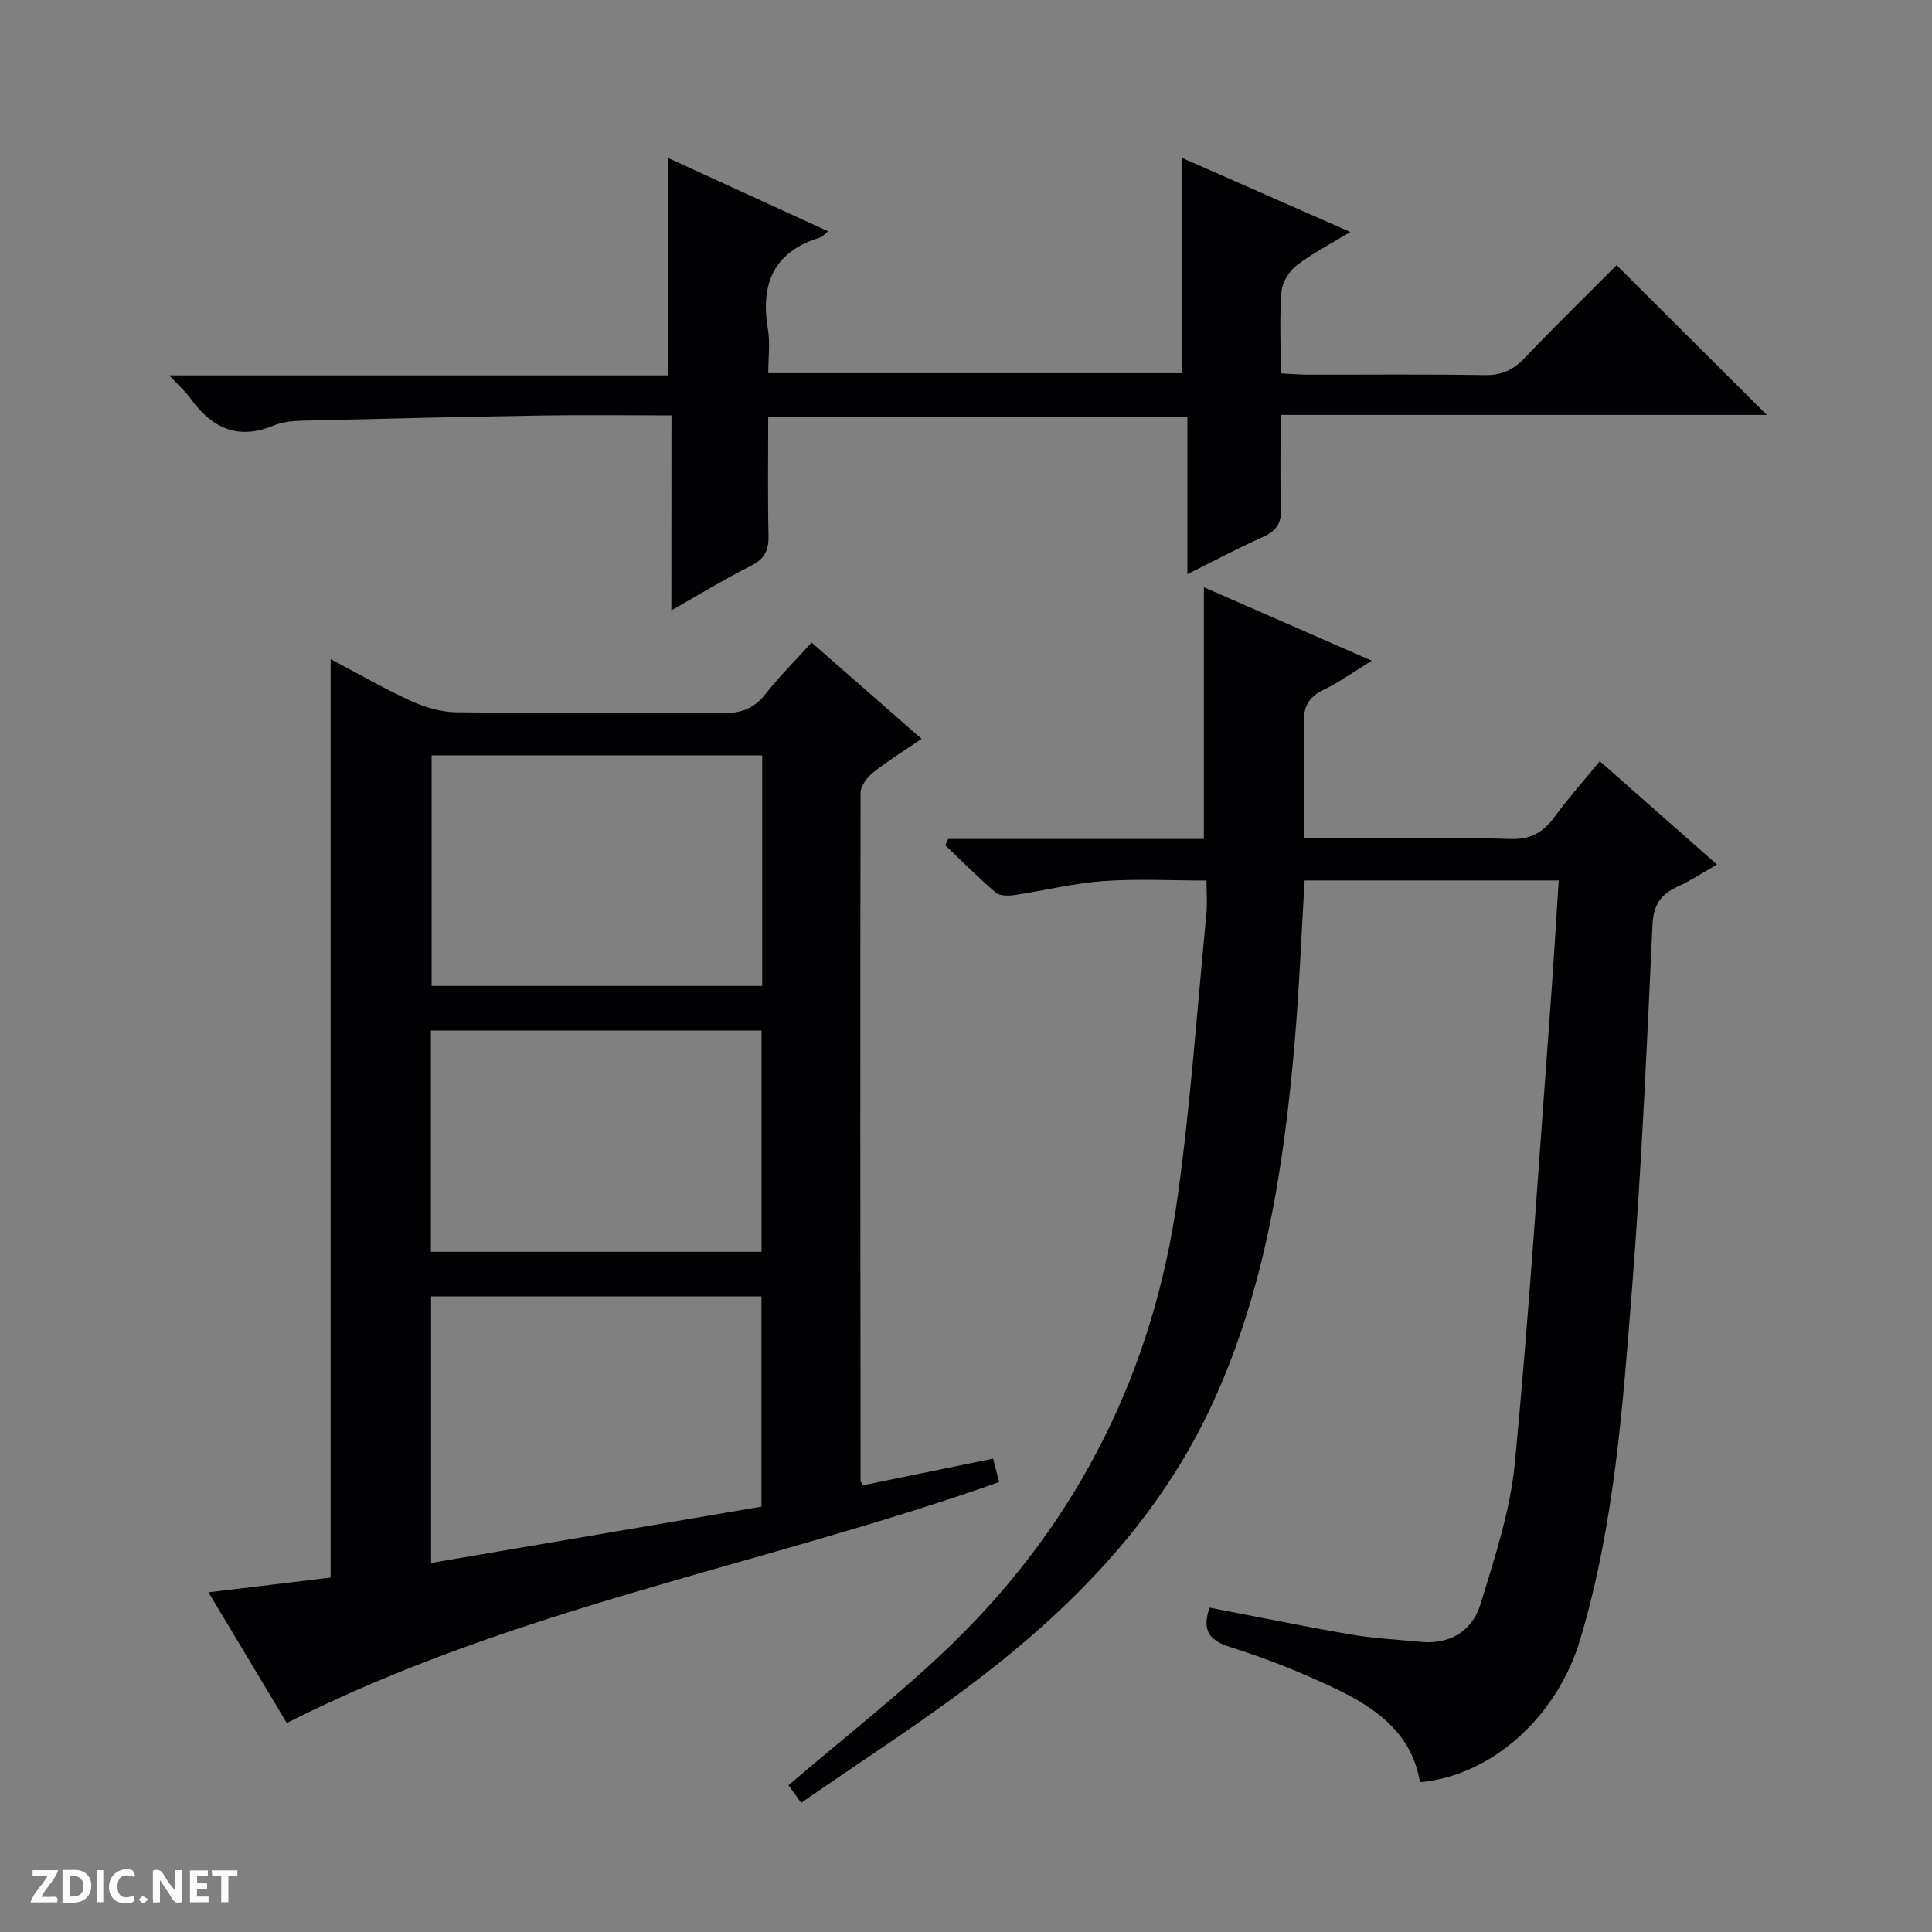 <svg enable-background="new 0 0 400 400" viewBox="0 0 400 400" xmlns="http://www.w3.org/2000/svg"><rect x="0" y="0" width="400" height="400" fill="#808080" stroke="none"/><g fill="#fcfbfa"><path d="m37.59 393.81c-.92.31-1.52.05-2-.78-.7-1.2-1.52-2.34-2.47-3.78v4.59c-.55.03-.95.05-1.41.07-.03-.37-.06-.64-.06-.91 0-1.91 0-3.81 0-5.7 1.13-.41 1.77-.03 2.29.91.62 1.11 1.38 2.14 2.31 3.19v-4.2h1.35v6.61z"/><path d="m12.94 393.88v-6.75c1.9.19 3.93-.54 5.37 1.29.8 1.01.78 2.88.03 3.97-1.37 1.97-3.4 1.51-6.4 1.49m2.45-1.22c2.04.12 2.92-.58 2.89-2.21-.03-1.51-.98-2.19-2.89-2z"/><path d="m11.81 393.87h-5.49c.68-2.18 2.47-3.48 3.51-5.45h-3.08v-1.21h5.29c-.71 2.13-2.44 3.48-3.47 5.51.86 0 1.63.04 2.39-.01.79-.05 1.14.21.85 1.16"/><path d="m39.33 393.86v-6.61h3.7v1.07h-2.22v1.52c.68.04 1.34.09 2.07.13v1.07c-.72.05-1.38.09-2.1.14v1.48h2.4v1.19h-3.85z"/><path d="m27.71 388.56c-1.15-.3-2.46-.61-3.1.64-.37.73-.41 1.93-.06 2.67.63 1.35 1.99.93 3.17.68.35.94-.01 1.32-.93 1.46-1.62.25-3.05-.27-3.76-1.48-.73-1.24-.6-3.03.31-4.17.88-1.11 2.71-1.7 4-1.16.32.13.44.74.65 1.12-.1.08-.19.16-.28.24"/><path d="m49.15 387.24v1.07c-.59.02-1.17.05-1.87.08v5.44h-1.48v-5.44h-1.85c-.05-.4-.08-.73-.13-1.15z"/><path d="m20.06 387.21h1.33v6.62h-1.33z"/><path d="m30.68 393.25c-.39.38-.8.79-1.05.76-.32-.05-.6-.45-.9-.7.26-.24.51-.64.8-.67.29-.04.62.3 1.15.61"/></g><path d="m59.38 356.73c-4.91-8.19-10.28-17.14-16.22-27.06 8.87-1.07 16.96-2.04 25.29-3.05 0-63.16 0-126.35 0-190.16 5.54 2.93 10.95 6.06 16.61 8.65 2.91 1.33 6.25 2.33 9.42 2.36 18.32.22 36.65.01 54.97.19 3.81.04 6.61-.86 9.01-3.94 2.84-3.63 6.15-6.9 9.57-10.69 7.63 6.67 14.96 13.09 22.78 19.94-3.65 2.49-6.99 4.55-10.05 6.98-1.23.98-2.58 2.77-2.59 4.19-.1 47.48-.04 94.96 0 142.43 0 .15.14.3.46.95 8.83-1.81 17.8-3.65 26.98-5.53.45 1.72.85 3.26 1.26 4.85-48.76 17.25-100.29 26-147.49 49.89zm29.87-33.14c23.22-3.96 45.86-7.82 68.4-11.66 0-14.97 0-29.23 0-43.53-22.98 0-45.67 0-68.4 0zm68.55-167.19c-23.14 0-45.82 0-68.44 0v47.73h68.44c0-16.08 0-31.71 0-47.73zm-68.59 102.77h68.46c0-15.51 0-30.6 0-45.8-22.95 0-45.63 0-68.46 0z" fill="#010104"/><path d="m250.42 332.84c9.77 1.88 19.47 3.88 29.23 5.56 4.74.82 9.58 1.04 14.37 1.52 6.18.63 10.79-2.23 12.5-7.79 2.95-9.62 6.18-19.42 7.13-29.35 2.99-31.43 5-62.96 7.35-94.45.64-8.57 1.14-17.16 1.72-26.04-17.66 0-34.91 0-52.61 0-.68 11.28-1.12 22.52-2.08 33.72-2.23 25.74-6.14 51.16-17.13 74.87-10.7 23.08-27.84 40.94-47.67 56.24-11.94 9.21-24.71 17.35-37.36 26.14-1.49-2.07-2.32-3.22-2.62-3.64 11.67-10.03 23.56-19.2 34.23-29.61 25.97-25.35 41.38-56.41 46.35-92.3 2.69-19.39 4.04-38.96 5.94-58.45.21-2.13.03-4.3.03-6.95-7.32 0-14.43-.39-21.46.12-6.1.44-12.12 1.97-18.19 2.87-1.3.19-3.11.24-3.97-.49-3.64-3.09-7-6.5-10.46-9.79.19-.44.39-.88.58-1.32h52.95c0-17.63 0-34.52 0-52.12 11.31 4.95 22.5 9.84 34.76 15.21-3.76 2.31-6.78 4.49-10.09 6.09-3.17 1.54-4.09 3.67-3.98 7.08.24 7.65.08 15.31.08 23.63h12.65c10 0 20.01-.23 29.99.11 4.17.14 6.81-1.32 9.16-4.53 2.84-3.88 6.05-7.48 9.4-11.57 8.05 7.1 15.85 13.97 24.27 21.4-3.06 1.73-5.5 3.37-8.14 4.56-3.53 1.59-5.03 3.81-5.22 7.93-1.17 25.08-2.26 50.18-4.23 75.21-1.93 24.48-3.64 49.06-10.76 72.8-4.81 16.04-18.33 28.16-33.16 29.49-1.65-10.15-9.14-15.39-17.54-19.4-7.03-3.35-14.33-6.26-21.75-8.59-4.63-1.47-5.77-3.66-4.27-8.16z" fill="#010104"/><path d="m139.02 86c-9.31 0-17.94-.12-26.57.02-16.64.27-33.28.66-49.92 1.08-1.97.05-4.08.26-5.87 1-7.48 3.12-12.87.47-17.27-5.66-1.02-1.42-2.38-2.61-4.36-4.72h103.36c0-15.11 0-29.65 0-44.98 10.92 5 21.78 9.98 33.07 15.15-.92.74-1.22 1.15-1.61 1.27-9.6 2.89-12.46 9.52-10.87 18.93.49 2.88.08 5.91.08 9.18h85.73c0-14.8 0-29.45 0-44.55 11.2 4.93 22.51 9.91 34.78 15.31-4.32 2.63-7.99 4.49-11.18 6.97-1.54 1.2-2.93 3.51-3.08 5.42-.41 5.44-.14 10.94-.14 16.89 2.15.1 3.93.26 5.71.26 12.16.02 24.33-.11 36.49.09 3.48.06 5.91-1.04 8.27-3.52 6.41-6.72 13.07-13.22 19.06-19.24 10.53 10.5 20.74 20.68 31.09 31-33.21 0-66.59 0-100.63 0 0 6.73-.18 13.01.07 19.28.13 3.16-1.01 4.79-3.84 6.04-4.99 2.21-9.82 4.8-15.55 7.65 0-11.2 0-21.7 0-32.54-29.22 0-57.74 0-86.79 0 0 8.26-.12 16.38.06 24.49.07 3.01-.72 4.86-3.57 6.29-5.43 2.73-10.64 5.92-16.54 9.25.02-13.72.02-26.65.02-40.36z" fill="#010104"/></svg>
